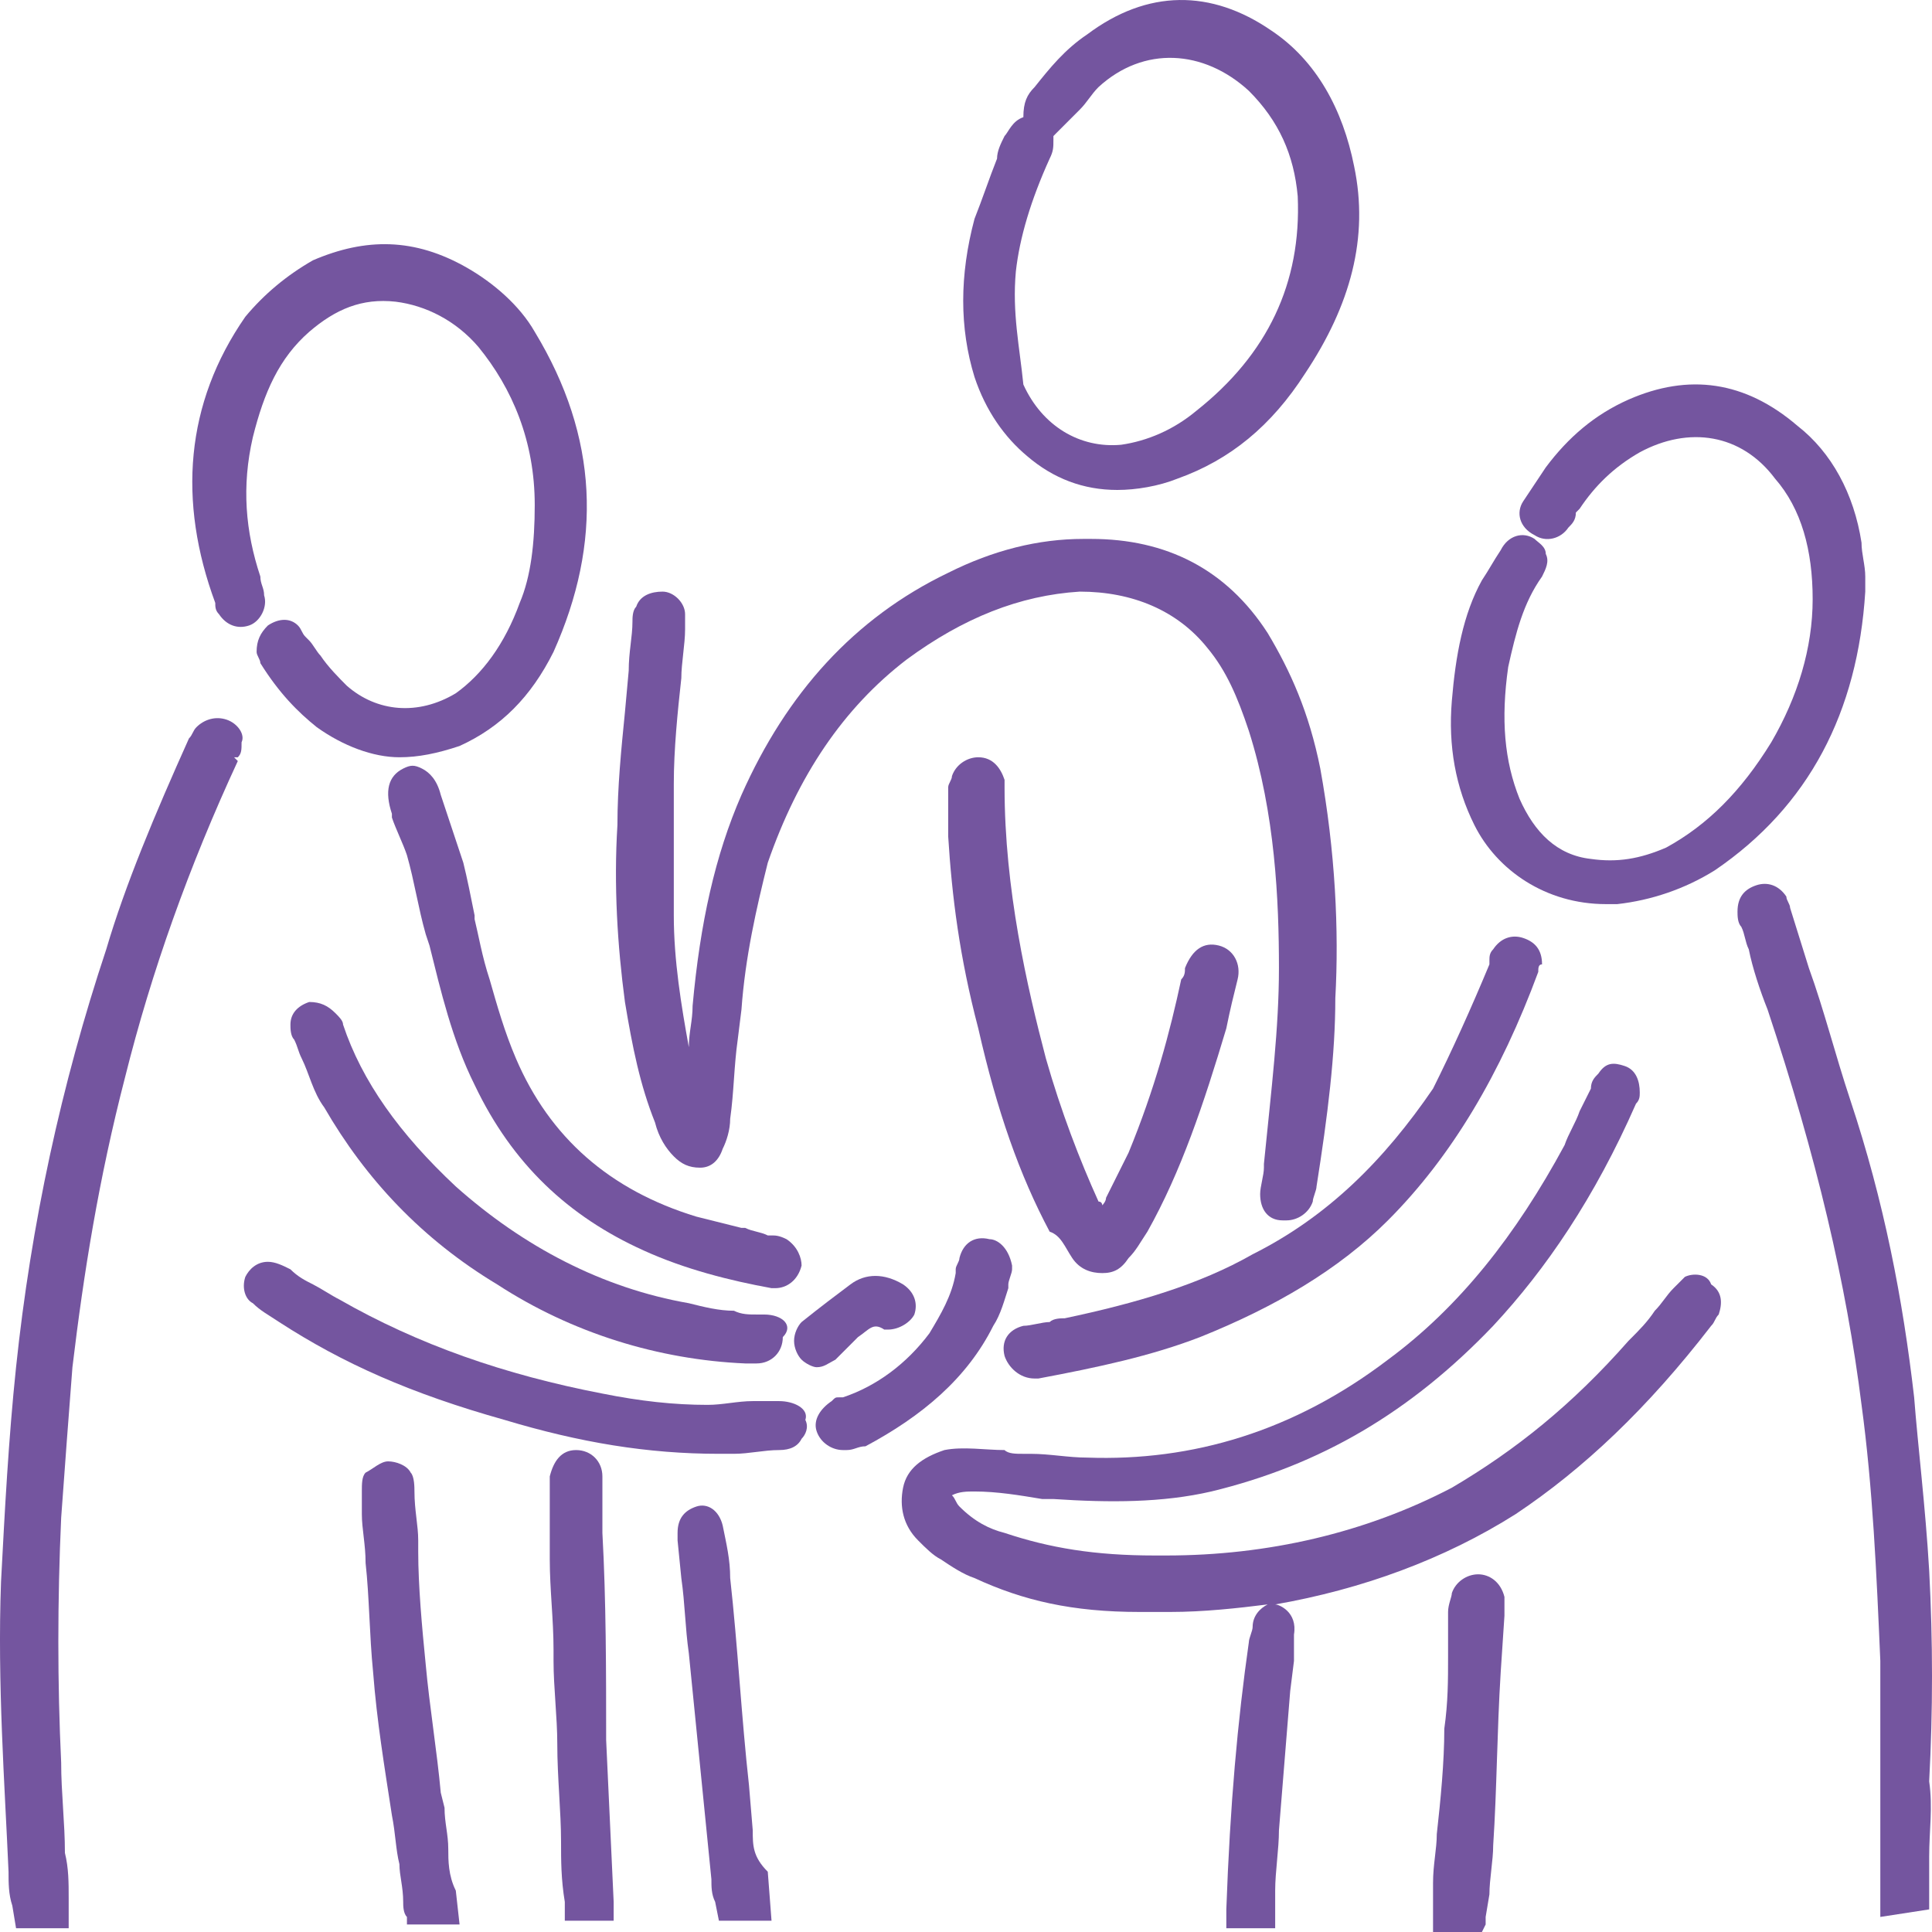 <svg width="100" height="100" viewBox="0 0 100 100" fill="none" xmlns="http://www.w3.org/2000/svg">
<path d="M33.904 58.1C34.098 58.88 34.487 59.465 34.876 59.854C35.265 60.244 35.654 60.439 36.238 60.439C36.822 60.439 37.211 60.049 37.405 59.465C37.6 59.075 37.794 58.49 37.794 57.906C37.989 56.541 37.989 55.177 38.184 53.813L38.378 52.254C38.573 49.526 39.156 46.992 39.74 44.654C41.296 40.171 43.631 36.663 46.938 34.13C49.856 31.986 52.774 30.817 55.887 30.622C58.611 30.622 60.945 31.596 62.501 33.545C63.474 34.715 64.058 36.079 64.641 37.833C66.003 42.12 66.198 46.602 66.198 50.11C66.198 53.228 65.809 56.346 65.42 60.244V60.439C65.42 60.829 65.225 61.413 65.225 61.803C65.225 62.583 65.614 63.167 66.392 63.167H66.587C67.17 63.167 67.754 62.778 67.949 62.193C67.949 61.998 68.143 61.608 68.143 61.413C68.727 57.711 69.116 54.593 69.116 51.669C69.31 48.161 69.116 44.069 68.338 39.782C67.754 36.858 66.781 34.715 65.614 32.766C63.474 29.453 60.361 27.894 56.471 27.894C56.276 27.894 56.276 27.894 56.081 27.894C53.747 27.894 51.412 28.478 49.078 29.648C44.214 31.986 40.713 35.884 38.378 41.146C37.016 44.264 36.238 47.772 35.849 52.059C35.849 52.839 35.654 53.423 35.654 54.203C35.265 52.059 34.876 49.721 34.876 47.382C34.876 45.238 34.876 43.094 34.876 40.561C34.876 38.807 35.071 36.858 35.265 35.104C35.265 34.325 35.46 33.35 35.46 32.571C35.46 32.376 35.46 31.986 35.46 31.791C35.46 31.207 34.876 30.622 34.293 30.622C33.709 30.622 33.125 30.817 32.931 31.401C32.736 31.596 32.736 31.986 32.736 32.181C32.736 32.961 32.542 33.74 32.542 34.715L32.347 36.858C32.153 38.807 31.958 40.756 31.958 42.705C31.764 45.823 31.958 48.941 32.347 51.864C32.736 54.203 33.125 56.152 33.904 58.1Z" fill="#74559F"/>
<path d="M87.209 66.091C87.014 66.285 86.819 66.48 86.625 66.675C86.236 67.065 86.041 67.455 85.652 67.844C85.263 68.429 84.874 68.819 84.29 69.403C81.372 72.716 78.454 75.055 75.147 77.004C70.672 79.343 65.614 80.512 60.361 80.512H59.778C56.665 80.512 54.331 80.122 51.996 79.343C51.218 79.148 50.44 78.758 49.662 77.978C49.467 77.783 49.467 77.589 49.273 77.394C49.662 77.199 50.051 77.199 50.44 77.199C51.607 77.199 52.774 77.394 53.942 77.589H54.525C57.443 77.783 60.167 77.783 62.696 77.199C68.338 75.835 73.007 73.106 77.287 68.624C80.01 65.701 82.54 61.998 84.679 57.126C84.874 56.931 84.874 56.736 84.874 56.541C84.874 55.957 84.679 55.372 84.096 55.177C83.512 54.982 83.123 54.982 82.734 55.567C82.54 55.762 82.345 55.957 82.345 56.346C82.15 56.736 81.956 57.126 81.761 57.516C81.567 58.1 81.178 58.685 80.983 59.27C78.454 63.947 75.536 67.65 71.84 70.378C66.976 74.081 61.723 75.64 56.276 75.445C55.303 75.445 54.331 75.25 53.358 75.25H52.969C52.58 75.25 52.191 75.25 51.996 75.055C51.023 75.055 49.856 74.86 48.883 75.055C47.716 75.445 46.938 76.029 46.743 77.004C46.549 77.978 46.743 78.953 47.522 79.732C47.911 80.122 48.3 80.512 48.689 80.707C49.273 81.097 49.856 81.486 50.44 81.681C52.969 82.85 55.498 83.435 59 83.435C59.583 83.435 60.167 83.435 60.556 83.435C62.307 83.435 64.058 83.24 65.614 83.045C65.225 83.24 64.836 83.63 64.836 84.215C64.836 84.409 64.641 84.799 64.641 84.994C64.058 89.087 63.669 93.374 63.474 98.831C63.474 99.026 63.474 99.026 63.474 99.221V99.805H66.003V99.415C66.003 98.831 66.003 98.441 66.003 97.856C66.003 96.882 66.198 95.713 66.198 94.738C66.392 92.4 66.587 89.866 66.781 87.528L66.976 85.969C66.976 85.774 66.976 85.579 66.976 85.384C66.976 85.189 66.976 84.994 66.976 84.604C67.171 83.435 66.198 83.045 66.003 83.045C70.478 82.266 74.758 80.707 78.454 78.368C81.956 76.029 85.263 72.911 88.57 68.624C88.765 68.429 88.765 68.234 88.959 68.039C89.154 67.455 89.154 66.87 88.57 66.48C88.376 65.896 87.598 65.896 87.209 66.091Z" fill="#74559F"/>
<path d="M83.123 46.797C83.318 46.797 83.512 46.797 83.707 46.797C85.458 46.602 87.208 46.017 88.765 45.043C93.628 41.73 96.157 36.858 96.546 30.622C96.546 30.427 96.546 30.037 96.546 29.842C96.546 29.257 96.352 28.673 96.352 28.088C95.963 25.555 94.796 23.411 93.045 22.047C90.321 19.708 87.403 19.318 84.29 20.683C82.539 21.462 81.178 22.631 80.01 24.19C79.621 24.775 79.232 25.36 78.843 25.944C78.454 26.529 78.649 27.308 79.427 27.698C80.01 28.088 80.788 27.893 81.178 27.308C81.372 27.114 81.567 26.919 81.567 26.529L81.761 26.334C82.539 25.165 83.512 24.19 84.874 23.411C87.403 22.047 90.127 22.436 91.877 24.775C93.239 26.334 93.823 28.478 93.823 31.011C93.823 33.545 93.045 36.078 91.683 38.417C90.127 40.95 88.376 42.704 86.236 43.873C84.874 44.458 83.707 44.653 82.345 44.458C80.594 44.263 79.427 43.094 78.649 41.34C77.87 39.391 77.676 37.248 78.065 34.519C78.454 32.765 78.843 31.206 79.816 29.842C80.01 29.452 80.205 29.062 80.01 28.673C80.01 28.283 79.621 28.088 79.427 27.893C78.843 27.503 78.065 27.698 77.676 28.478C77.287 29.062 77.092 29.452 76.703 30.037C75.73 31.791 75.341 33.934 75.147 36.273C74.952 38.612 75.341 40.755 76.314 42.704C77.481 45.043 80.01 46.797 83.123 46.797Z" fill="#74559F"/>
<path d="M11.726 37.248C11.142 37.053 10.558 37.248 10.169 37.638C9.975 37.832 9.975 38.027 9.78 38.222C8.029 42.12 6.473 45.822 5.5 49.136C3.166 56.151 1.609 63.362 0.831 70.767C0.442 74.47 0.248 78.173 0.053 81.876C-0.142 87.138 0.248 92.399 0.442 96.882C0.442 97.466 0.442 98.051 0.637 98.636L0.831 99.805H3.555V99.415C3.555 99.22 3.555 99.22 3.555 99.025C3.555 98.831 3.555 98.441 3.555 98.246C3.555 97.466 3.555 96.687 3.36 95.907C3.36 94.348 3.166 92.789 3.166 91.23C2.971 87.138 2.971 82.85 3.166 78.563C3.36 75.834 3.555 73.301 3.749 70.767C4.333 65.895 5.111 61.023 6.473 55.761C7.835 50.305 9.78 44.848 12.309 39.391L12.115 39.197H12.309C12.504 39.002 12.504 38.807 12.504 38.417C12.698 38.027 12.309 37.443 11.726 37.248Z" fill="#74559F"/>
<path d="M11.336 31.791C11.725 32.375 12.309 32.57 12.893 32.375C13.476 32.181 13.865 31.401 13.671 30.816C13.671 30.427 13.476 30.232 13.476 29.842C12.698 27.503 12.504 25.165 13.087 22.631C13.671 20.293 14.449 18.539 16.005 17.175C17.367 16.005 18.729 15.421 20.48 15.616C22.036 15.81 23.593 16.59 24.76 17.954C26.511 20.098 27.678 22.826 27.678 26.139C27.678 28.088 27.483 29.842 26.9 31.206C26.122 33.35 24.954 34.909 23.593 35.883C21.647 37.053 19.507 36.858 17.951 35.493C17.562 35.104 16.978 34.519 16.589 33.934C16.394 33.74 16.2 33.35 16.005 33.155L15.811 32.96C15.616 32.765 15.616 32.57 15.422 32.375C15.033 31.986 14.449 31.986 13.865 32.375C13.476 32.765 13.282 33.155 13.282 33.739C13.282 33.934 13.476 34.129 13.476 34.324C14.449 35.883 15.422 36.858 16.394 37.637C17.756 38.612 19.313 39.196 20.674 39.196C21.647 39.196 22.62 39.001 23.787 38.612C25.927 37.637 27.483 36.078 28.651 33.739C31.18 28.088 30.985 22.631 27.678 17.175C26.9 15.81 25.538 14.641 24.176 13.861C21.453 12.303 18.924 12.303 16.2 13.472C14.838 14.251 13.671 15.226 12.698 16.395C9.585 20.877 9.196 25.944 11.142 31.206C11.142 31.401 11.142 31.596 11.336 31.791Z" fill="#74559F"/>
<path d="M53.163 23.606C54.525 24.775 56.081 25.36 57.832 25.36C58.805 25.36 59.972 25.165 60.945 24.775C63.669 23.801 65.808 22.047 67.559 19.319C69.894 15.811 70.867 12.303 70.088 8.6C69.505 5.677 68.143 3.143 65.808 1.584C62.696 -0.559 59.389 -0.559 56.276 1.779C55.109 2.559 54.33 3.533 53.552 4.507C53.163 4.897 52.969 5.287 52.969 6.066C52.385 6.261 52.191 6.846 51.996 7.041C51.801 7.431 51.607 7.82 51.607 8.21C51.218 9.185 50.829 10.354 50.44 11.328C49.661 14.252 49.661 16.98 50.44 19.513C51.023 21.267 51.996 22.631 53.163 23.606ZM52.58 14.057C52.774 12.303 53.358 10.354 54.33 8.21C54.525 7.82 54.525 7.626 54.525 7.236V7.041C54.525 7.041 54.525 7.041 54.719 6.846C54.914 6.651 55.109 6.456 55.303 6.261C55.498 6.066 55.692 5.872 55.887 5.677C56.276 5.287 56.47 4.897 56.859 4.507C59.194 2.364 62.307 2.559 64.641 4.702C66.198 6.261 66.976 8.015 67.17 10.159C67.365 14.641 65.614 18.344 61.918 21.267C60.75 22.242 59.389 22.826 58.027 23.021C55.887 23.216 53.941 22.047 52.969 19.903C52.774 17.954 52.385 16.2 52.58 14.057Z" fill="#74559F"/>
<path d="M99.854 81.291C99.66 77.978 99.271 74.86 99.076 72.326C98.493 67.259 97.52 62.192 95.769 56.931C94.991 54.592 94.407 52.253 93.629 50.11L92.656 46.992C92.656 46.797 92.462 46.602 92.462 46.407C92.073 45.822 91.489 45.627 90.905 45.822C90.322 46.017 89.933 46.407 89.933 47.186C89.933 47.381 89.933 47.771 90.127 47.966C90.322 48.356 90.322 48.745 90.516 49.135C90.711 50.11 91.1 51.279 91.489 52.253C94.018 59.854 95.574 66.48 96.353 72.716C96.936 77.003 97.131 81.486 97.325 85.968C97.325 88.112 97.325 90.45 97.325 92.594V93.374C97.325 94.348 97.325 95.127 97.325 96.297V96.686C97.325 97.076 97.325 97.466 97.325 97.856C97.325 98.051 97.325 98.246 97.325 98.44V99.22L99.854 98.83V98.44V98.246C99.854 98.051 99.854 97.856 99.854 97.661C99.854 97.076 99.854 96.686 99.854 96.102C99.854 94.738 100.049 93.568 99.854 92.204C100.049 88.501 100.049 84.994 99.854 81.291Z" fill="#74559F"/>
<path d="M55.498 65.115C55.887 65.7 56.471 65.895 57.054 65.895C57.638 65.895 58.027 65.7 58.416 65.115C58.805 64.726 59 64.336 59.389 63.751C61.14 60.633 62.307 57.125 63.474 53.228C63.669 52.253 63.863 51.474 64.058 50.694C64.252 49.915 63.863 49.135 63.085 48.94C62.307 48.745 61.723 49.135 61.334 50.109C61.334 50.304 61.334 50.499 61.14 50.694C60.556 53.422 59.778 56.346 58.416 59.659C58.027 60.438 57.638 61.218 57.249 61.997C57.249 62.192 57.054 62.387 57.054 62.387C57.054 62.387 57.054 62.192 56.86 62.192C55.887 60.048 54.914 57.515 54.136 54.787C53.163 51.084 51.996 46.017 51.996 40.755C51.996 40.56 51.996 40.365 51.996 40.365C51.802 39.781 51.413 39.196 50.635 39.196C50.051 39.196 49.467 39.586 49.273 40.17C49.273 40.365 49.078 40.56 49.078 40.755V41.34C49.078 41.924 49.078 42.509 49.078 43.289C49.273 46.407 49.662 49.525 50.635 53.228C51.607 57.515 52.775 60.828 54.331 63.751C54.914 63.946 55.109 64.531 55.498 65.115Z" fill="#74559F"/>
<path d="M64.836 64.921C62.112 66.48 58.805 67.454 55.109 68.234C54.914 68.234 54.525 68.234 54.33 68.429C53.941 68.429 53.358 68.624 52.969 68.624C52.19 68.819 51.801 69.403 51.996 70.183C52.19 70.767 52.774 71.352 53.552 71.352H53.747C56.859 70.767 59.583 70.183 62.112 69.208C66.003 67.649 69.31 65.7 71.839 63.167C75.147 59.854 77.676 55.566 79.621 50.305C79.621 50.11 79.621 49.915 79.816 49.915C79.816 49.135 79.427 48.746 78.843 48.551C78.259 48.356 77.676 48.551 77.287 49.135C77.092 49.33 77.092 49.525 77.092 49.72V49.915C76.119 52.254 75.147 54.397 74.174 56.346C71.645 60.049 68.727 62.972 64.836 64.921Z" fill="#74559F"/>
<path d="M40.712 64.141C40.323 63.946 40.128 63.946 39.934 63.946H39.739C39.35 63.751 38.961 63.751 38.572 63.556H38.377C37.599 63.362 36.821 63.167 36.043 62.972C31.568 61.608 28.456 58.879 26.705 54.787C26.121 53.423 25.732 52.059 25.343 50.694C24.954 49.525 24.759 48.356 24.565 47.576V47.381C24.37 46.407 24.176 45.432 23.981 44.653C23.592 43.484 23.203 42.314 22.814 41.145C22.619 40.365 22.23 39.976 21.841 39.781C21.452 39.586 21.258 39.586 20.869 39.781C20.09 40.171 19.896 40.95 20.285 42.12V42.314C20.479 42.899 20.869 43.678 21.063 44.263C21.452 45.627 21.647 46.992 22.036 48.356L22.23 48.94C22.814 51.279 23.398 53.812 24.565 56.151C26.51 60.243 29.428 62.972 33.319 64.726C35.459 65.7 37.794 66.285 39.934 66.675H40.128C40.712 66.675 41.295 66.285 41.49 65.505C41.49 65.116 41.295 64.531 40.712 64.141Z" fill="#74559F"/>
<path d="M39.546 68.039H39.351C39.351 68.039 39.351 68.039 39.157 68.039C38.767 68.039 38.378 68.039 37.989 67.844C37.211 67.844 36.433 67.649 35.655 67.454C31.18 66.674 27.095 64.531 23.593 61.413C20.675 58.684 18.73 55.956 17.757 53.033C17.757 52.838 17.562 52.643 17.368 52.448C16.979 52.058 16.59 51.863 16.006 51.863C15.422 52.058 15.033 52.448 15.033 53.033C15.033 53.228 15.033 53.617 15.228 53.812C15.422 54.202 15.422 54.397 15.617 54.787C16.006 55.566 16.201 56.541 16.784 57.32C18.924 61.023 21.842 64.141 25.733 66.48C29.624 69.013 34.098 70.377 38.573 70.572H38.962H39.157C39.935 70.572 40.518 69.987 40.518 69.208C41.102 68.623 40.518 68.039 39.546 68.039Z" fill="#74559F"/>
<path d="M40.324 72.521C40.129 72.521 40.129 72.521 40.324 72.521H40.129C39.74 72.521 39.351 72.521 39.156 72.521H38.962C38.184 72.521 37.405 72.716 36.627 72.716C34.876 72.716 33.125 72.521 31.18 72.131C26.122 71.157 21.647 69.598 17.562 67.259C17.173 67.064 16.589 66.675 16.2 66.48C15.811 66.285 15.422 66.09 15.033 65.7C14.644 65.505 14.255 65.311 13.866 65.311C13.282 65.311 12.893 65.7 12.698 66.09C12.504 66.675 12.698 67.259 13.088 67.454C13.477 67.844 13.866 68.039 14.449 68.429C17.756 70.572 21.258 72.131 26.122 73.496C30.013 74.665 33.514 75.249 37.211 75.249H37.989C38.767 75.249 39.545 75.055 40.324 75.055C40.907 75.055 41.296 74.86 41.491 74.47C41.685 74.275 41.88 73.885 41.685 73.496C41.88 72.911 41.102 72.521 40.324 72.521Z" fill="#74559F"/>
<path d="M31.18 79.343C31.18 78.953 31.18 78.563 31.18 78.173C31.18 77.588 31.18 77.004 31.18 76.419C31.18 75.64 30.596 75.055 29.818 75.055C29.04 75.055 28.651 75.64 28.456 76.419V76.614C28.456 77.004 28.456 77.394 28.456 77.978C28.456 78.953 28.456 79.927 28.456 80.707C28.456 82.266 28.651 83.825 28.651 85.384V85.969C28.651 87.333 28.845 88.892 28.845 90.256C28.845 92.01 29.04 93.764 29.04 95.323C29.04 96.297 29.04 97.272 29.234 98.441C29.234 98.636 29.234 98.636 29.234 98.831C29.234 98.831 29.234 98.831 29.234 99.026V99.415H31.763V98.831C31.763 98.636 31.763 98.636 31.763 98.441L31.374 90.061C31.374 86.553 31.374 82.85 31.18 79.343Z" fill="#74559F"/>
<path d="M23.203 95.713C23.203 94.933 23.009 94.348 23.009 93.569L22.814 92.789C22.619 90.646 22.23 88.307 22.036 86.163C21.841 84.215 21.647 82.071 21.647 80.317V79.732C21.647 78.953 21.452 78.173 21.452 77.199C21.452 77.004 21.452 76.419 21.258 76.224C21.063 75.835 20.479 75.64 20.09 75.64C19.701 75.64 19.312 76.029 18.923 76.224C18.729 76.419 18.729 76.809 18.729 77.199C18.729 77.394 18.729 77.589 18.729 77.978V78.368C18.729 79.148 18.923 79.927 18.923 80.902C19.118 82.656 19.118 84.604 19.312 86.553C19.507 89.087 19.896 91.425 20.285 93.959C20.479 94.933 20.479 95.713 20.674 96.492C20.674 97.077 20.869 97.661 20.869 98.441C20.869 98.636 20.869 99.026 21.063 99.221V99.61H23.787L23.592 97.856C23.203 97.077 23.203 96.297 23.203 95.713Z" fill="#74559F"/>
<path d="M38.962 94.738L38.767 92.399C38.378 88.891 38.184 85.188 37.794 81.681C37.794 80.706 37.6 79.927 37.405 78.952C37.211 78.173 36.627 77.783 36.044 77.978C35.46 78.173 35.071 78.562 35.071 79.342C35.071 79.537 35.071 79.537 35.071 79.732L35.265 81.681C35.46 83.045 35.46 84.214 35.654 85.578C36.044 89.476 36.433 93.374 36.822 97.271C36.822 97.661 36.822 98.051 37.016 98.44L37.211 99.415H39.934L39.74 96.881C38.962 96.102 38.962 95.517 38.962 94.738Z" fill="#74559F"/>
<path d="M76.508 81.486C75.925 81.486 75.341 81.876 75.147 82.461C75.147 82.656 74.952 83.045 74.952 83.435C74.952 84.02 74.952 84.604 74.952 85.189V85.774C74.952 86.943 74.952 88.112 74.757 89.476C74.757 91.23 74.563 93.179 74.368 94.933C74.368 95.713 74.174 96.492 74.174 97.466C74.174 97.856 74.174 98.246 74.174 98.636V100H76.703L76.897 99.61C76.897 99.415 76.897 99.415 76.897 99.221L77.092 98.051C77.092 97.272 77.287 96.297 77.287 95.518C77.481 92.594 77.481 89.671 77.676 86.553L77.87 83.63C77.87 83.24 77.87 82.85 77.87 82.656C77.676 81.876 77.092 81.486 76.508 81.486Z" fill="#74559F"/>
<path d="M51.412 68.624C51.801 68.039 51.996 67.259 52.191 66.675V66.48C52.191 66.285 52.385 65.895 52.385 65.7V65.505C52.191 64.531 51.607 64.141 51.218 64.141C50.44 63.947 49.856 64.336 49.661 65.116C49.661 65.311 49.467 65.505 49.467 65.7V65.895C49.272 67.065 48.689 68.039 48.105 69.013C46.938 70.572 45.382 71.742 43.631 72.326H43.436C43.242 72.326 43.242 72.326 43.047 72.521C42.463 72.911 42.074 73.496 42.269 74.08C42.463 74.665 43.047 75.055 43.631 75.055H43.825C44.214 75.055 44.409 74.86 44.798 74.86C47.716 73.301 50.051 71.352 51.412 68.624Z" fill="#74559F"/>
<path d="M43.825 69.793C44.019 69.598 44.019 69.598 44.214 69.403L44.408 69.208C44.992 68.818 45.187 68.429 45.77 68.819H45.965C46.548 68.819 47.132 68.429 47.326 68.039C47.521 67.454 47.326 66.87 46.743 66.48C45.77 65.895 44.797 65.895 44.019 66.48C43.241 67.064 42.463 67.649 41.49 68.429C41.296 68.624 41.101 69.013 41.101 69.403C41.101 69.793 41.296 70.183 41.49 70.377C41.685 70.572 42.074 70.767 42.268 70.767C42.657 70.767 42.852 70.572 43.241 70.377C43.436 70.183 43.63 69.988 43.825 69.793Z" fill="#74559F"/>
</svg>
